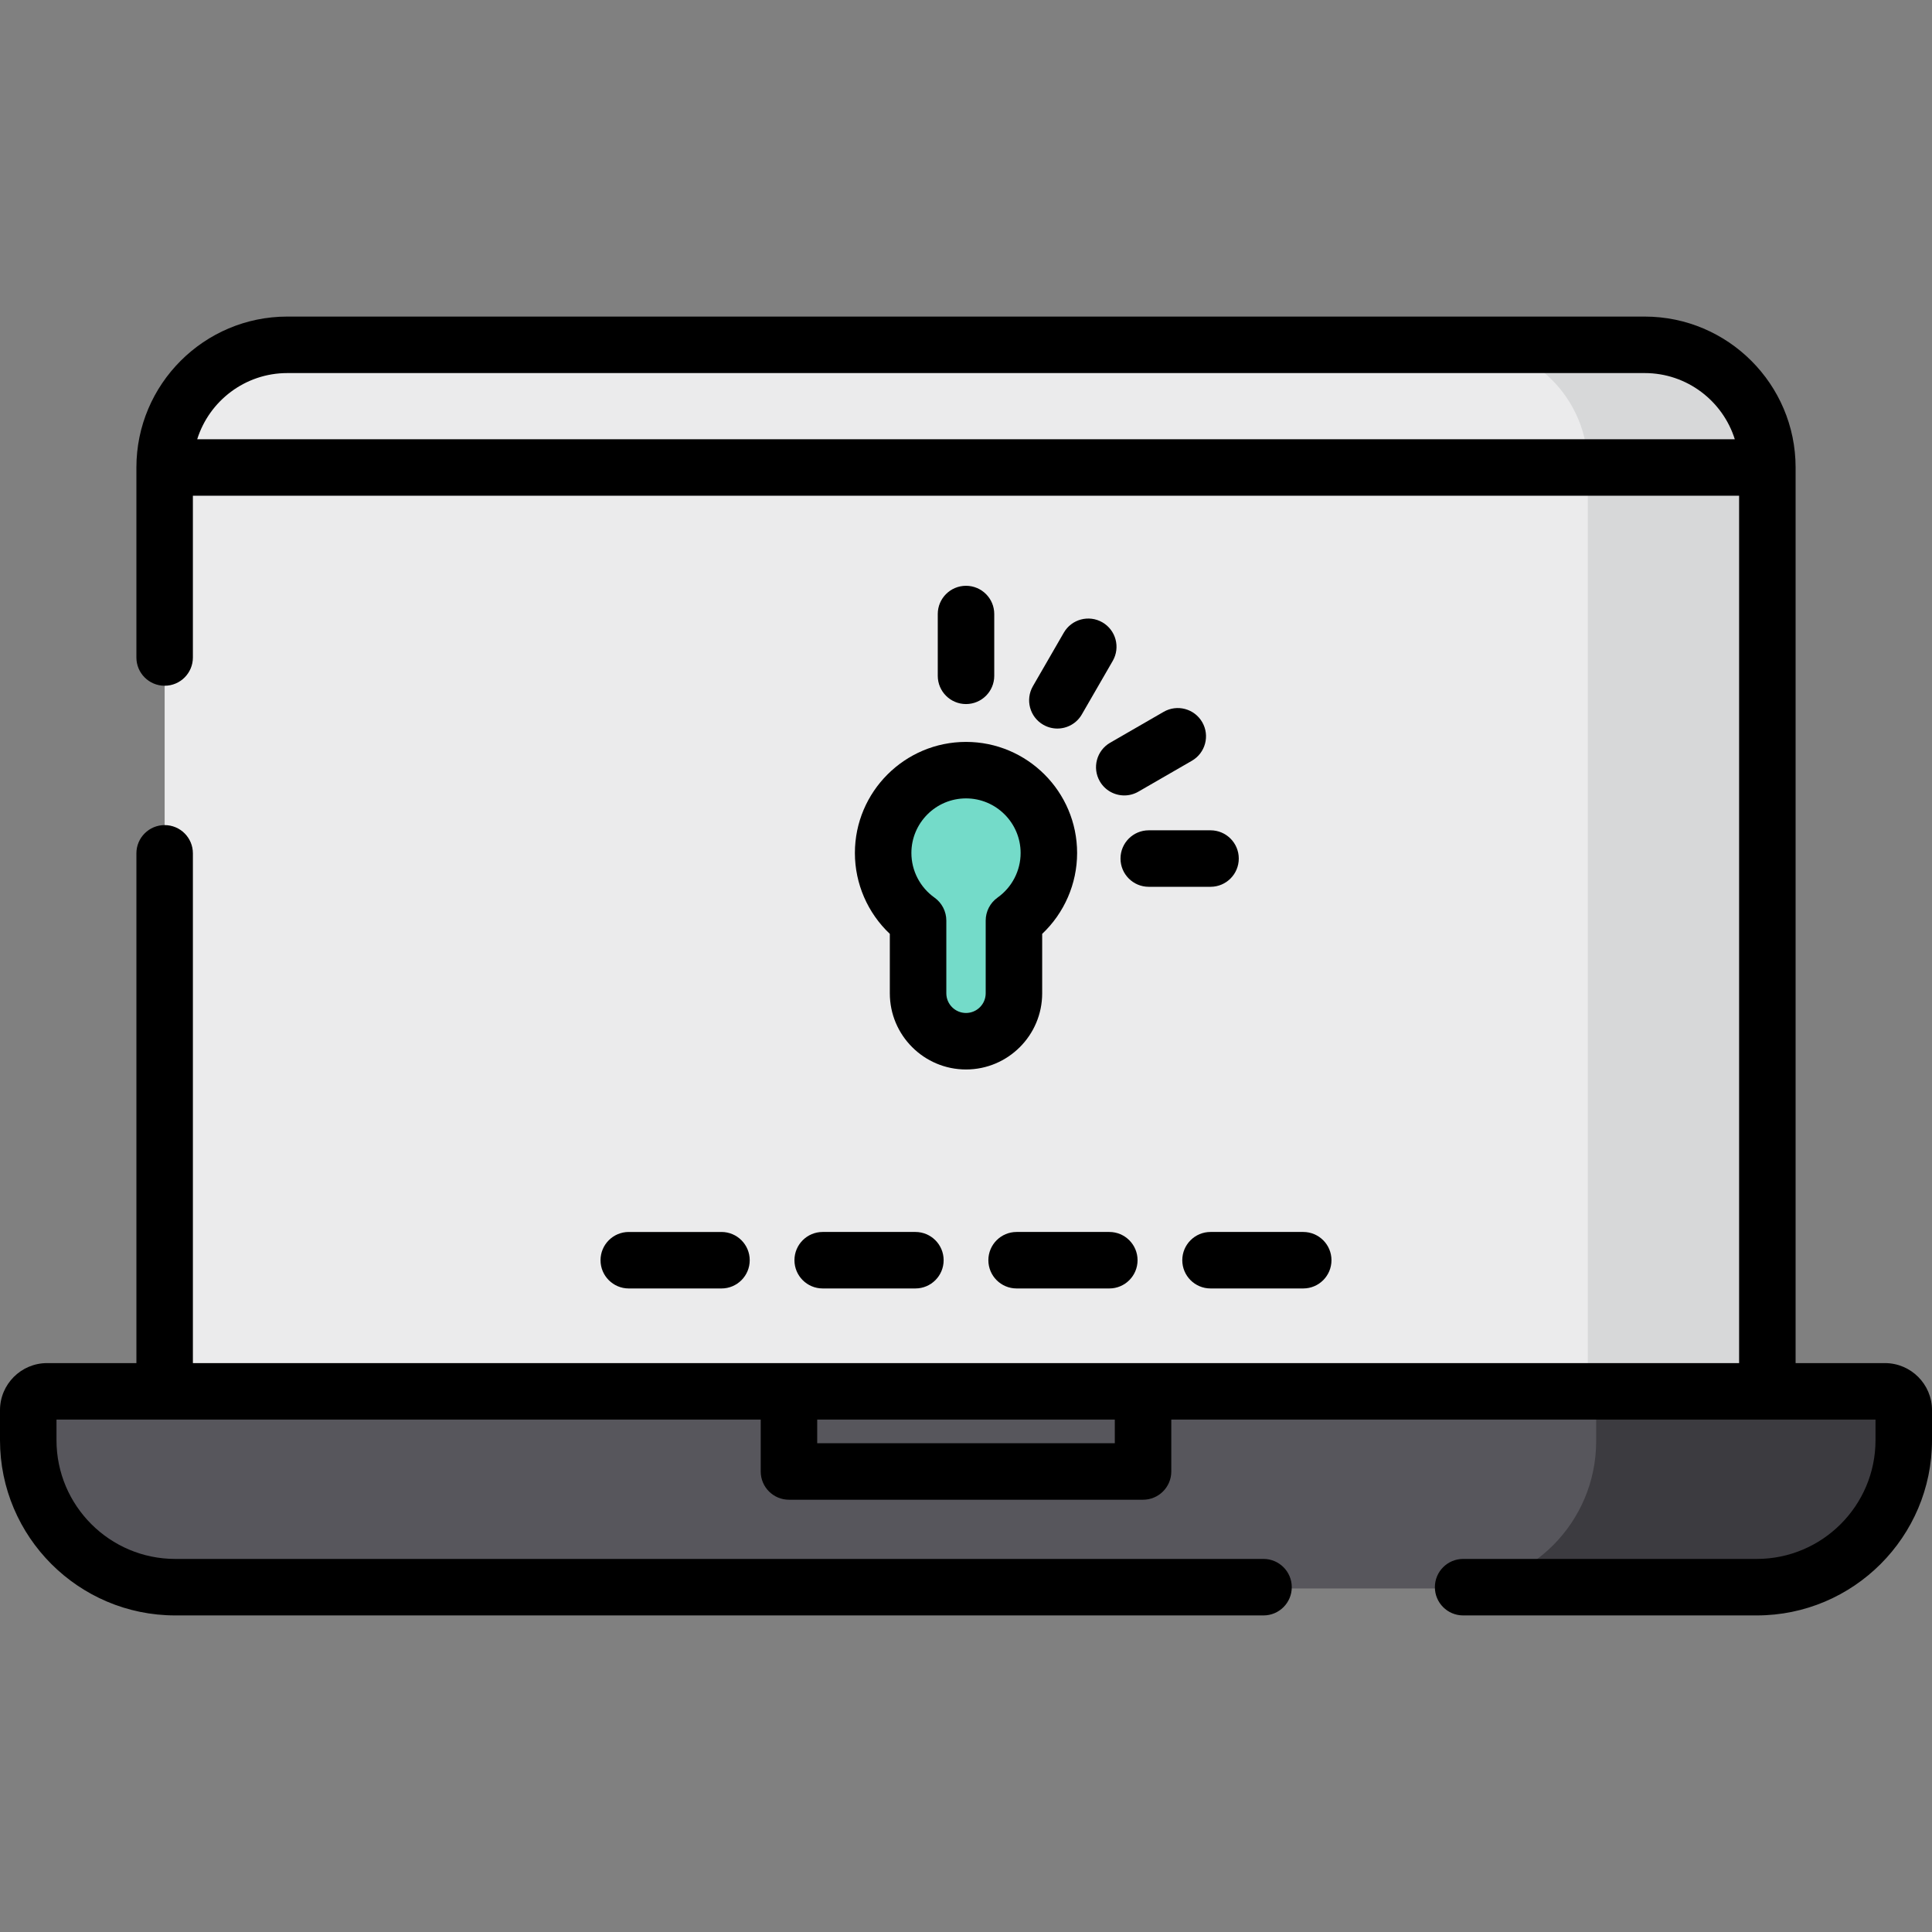 <?xml version="1.0" encoding="iso-8859-1"?>
<!-- Generator: Adobe Illustrator 19.0.0, SVG Export Plug-In . SVG Version: 6.00 Build 0)  -->
<svg xmlns="http://www.w3.org/2000/svg" xmlns:xlink="http://www.w3.org/1999/xlink" version="1.1" id="Layer_1" x="0px" y="0px" viewBox="0 0 511.998 511.998" style="enable-background:new 0 0 511.998 511.998;" xml:space="preserve">
<rect x="0" y="0" width="511.998" height="511.998" fill="#808080" stroke="none"/>
<path style="fill:#EBEBEC;" d="M468.367,368.72H43.633v-244.83c0-17.953,14.554-32.507,32.507-32.507h359.72  c17.953,0,32.507,14.554,32.507,32.507L468.367,368.72L468.367,368.72z"/>
<path style="fill:#57565C;" d="M465.968,420.956H46.032C24.475,420.956,7,403.48,7,381.924v-7.967c0-2.761,2.239-5,5-5h488  c2.761,0,5,2.239,5,5v7.967C505,403.48,487.525,420.956,465.968,420.956z"/>
<path style="fill:#3C3B40;" d="M505,373.953v7.97c0,21.556-17.474,39.03-39.03,39.03h-82c21.55,0,39.03-17.47,39.03-39.03v-12.97h77  C502.761,368.953,505,371.191,505,373.953z"/>
<path style="fill:#D7D8D9;" d="M468.78,123.652v245.3h-48v-245.3c0-17.99-14.58-32.57-32.57-32.57h48  C454.2,91.082,468.78,105.662,468.78,123.652z"/>
<path style="fill:#74DBC9;" d="M277.96,226.057c0-12.128-9.832-21.96-21.96-21.96c-12.128,0-21.96,9.832-21.96,21.96  c0,7.393,3.657,13.928,9.258,17.908v19.268c0,6.986,5.716,12.703,12.702,12.703l0,0c6.986,0,12.702-5.716,12.702-12.703v-19.268  C274.303,239.986,277.96,233.451,277.96,226.057z"/>
<path d="M499.524,361.234h-23.672V123.888c0-22.052-17.941-39.992-39.993-39.992H76.14c-22.052,0-39.993,17.941-39.993,39.992  v50.356c0,4.134,3.351,7.485,7.485,7.485s7.485-3.351,7.485-7.485v-42.87H460.88v229.86H51.118V226.143  c0-4.135-3.351-7.485-7.485-7.485s-7.485,3.351-7.485,7.485v135.091H12.476C5.596,361.234,0,366.831,0,373.71v7.951  c0,25.608,20.833,46.441,46.442,46.441h288.404c4.134,0,7.485-3.351,7.485-7.485c0-4.134-3.351-7.485-7.485-7.485H46.442  c-17.353,0-31.471-14.118-31.471-31.471v-5.456h28.662h157.963v13.752c0,4.134,3.351,7.485,7.485,7.485h93.836  c4.134,0,7.485-3.351,7.485-7.485v-13.752h157.963h28.662v5.456c0,17.353-14.118,31.471-31.471,31.471h-77.815  c-4.134,0-7.485,3.351-7.485,7.485c0,4.135,3.351,7.485,7.485,7.485h77.815c25.608,0,46.442-20.833,46.442-46.441v-7.951  C512,366.831,506.404,361.234,499.524,361.234z M52.263,116.403c3.189-10.152,12.687-17.536,23.877-17.536h359.72  c11.191,0,20.688,7.384,23.877,17.536C459.737,116.403,52.263,116.403,52.263,116.403z M295.433,382.471h-78.865v-6.267h78.865  V382.471z"/>
<path d="M191.198,341.454c4.134,0,7.485-3.351,7.485-7.485s-3.351-7.485-7.485-7.485h-24.567c-4.134,0-7.485,3.351-7.485,7.485  s3.351,7.485,7.485,7.485H191.198z"/>
<path d="M210.536,333.967c0,4.134,3.351,7.485,7.485,7.485h24.568c4.134,0,7.485-3.351,7.485-7.485s-3.351-7.485-7.485-7.485  h-24.568C213.887,326.483,210.536,329.834,210.536,333.967z"/>
<path d="M269.411,326.483c-4.134,0-7.485,3.351-7.485,7.485s3.351,7.485,7.485,7.485h24.568c4.134,0,7.485-3.351,7.485-7.485  s-3.351-7.485-7.485-7.485H269.411z"/>
<path d="M313.316,333.967c0,4.134,3.351,7.485,7.485,7.485h24.567c4.134,0,7.485-3.351,7.485-7.485s-3.351-7.485-7.485-7.485  h-24.567C316.668,326.483,313.316,329.834,313.316,333.967z"/>
<path d="M263.485,179.098v-16.372c0-4.135-3.351-7.485-7.485-7.485c-4.134,0-7.485,3.351-7.485,7.485v16.372  c0,4.135,3.351,7.485,7.485,7.485C260.134,186.582,263.485,183.231,263.485,179.098z"/>
<path d="M320.802,220.04H304.43c-4.134,0-7.485,3.351-7.485,7.485s3.351,7.485,7.485,7.485h16.372c4.134,0,7.485-3.351,7.485-7.485  S324.936,220.04,320.802,220.04z"/>
<path d="M308.377,188.643l-14.179,8.186c-3.58,2.067-4.807,6.645-2.74,10.225c1.386,2.402,3.903,3.744,6.489,3.744  c1.27,0,2.557-0.324,3.736-1.004l14.179-8.186c3.58-2.067,4.807-6.645,2.74-10.225S311.958,186.576,308.377,188.643z"/>
<path d="M292.143,164.924c-3.581-2.066-8.158-0.841-10.225,2.74l-8.186,14.178c-2.067,3.58-0.841,8.158,2.74,10.225  c1.179,0.68,2.466,1.004,3.736,1.004c2.587,0,5.103-1.342,6.489-3.744l8.186-14.178C296.95,171.57,295.724,166.992,292.143,164.924z  "/>
<path d="M226.555,226.057c0,8.147,3.401,15.9,9.257,21.426v15.75c0,11.132,9.057,20.187,20.188,20.187  c11.132,0,20.188-9.056,20.188-20.187v-15.75c5.856-5.526,9.257-13.279,9.257-21.426c0-16.236-13.209-29.445-29.445-29.445  S226.555,209.822,226.555,226.057z M256,211.582c7.981,0,14.475,6.493,14.475,14.475c0,4.675-2.283,9.089-6.108,11.807  c-1.976,1.404-3.149,3.677-3.149,6.101v19.268c0,2.876-2.341,5.216-5.217,5.216s-5.217-2.34-5.217-5.216v-19.268  c0-2.424-1.173-4.698-3.149-6.101c-3.825-2.718-6.108-7.132-6.108-11.807C241.525,218.076,248.019,211.582,256,211.582z"/>
<g>
</g>
<g>
</g>
<g>
</g>
<g>
</g>
<g>
</g>
<g>
</g>
<g>
</g>
<g>
</g>
<g>
</g>
<g>
</g>
<g>
</g>
<g>
</g>
<g>
</g>
<g>
</g>
<g>
</g>
</svg>
